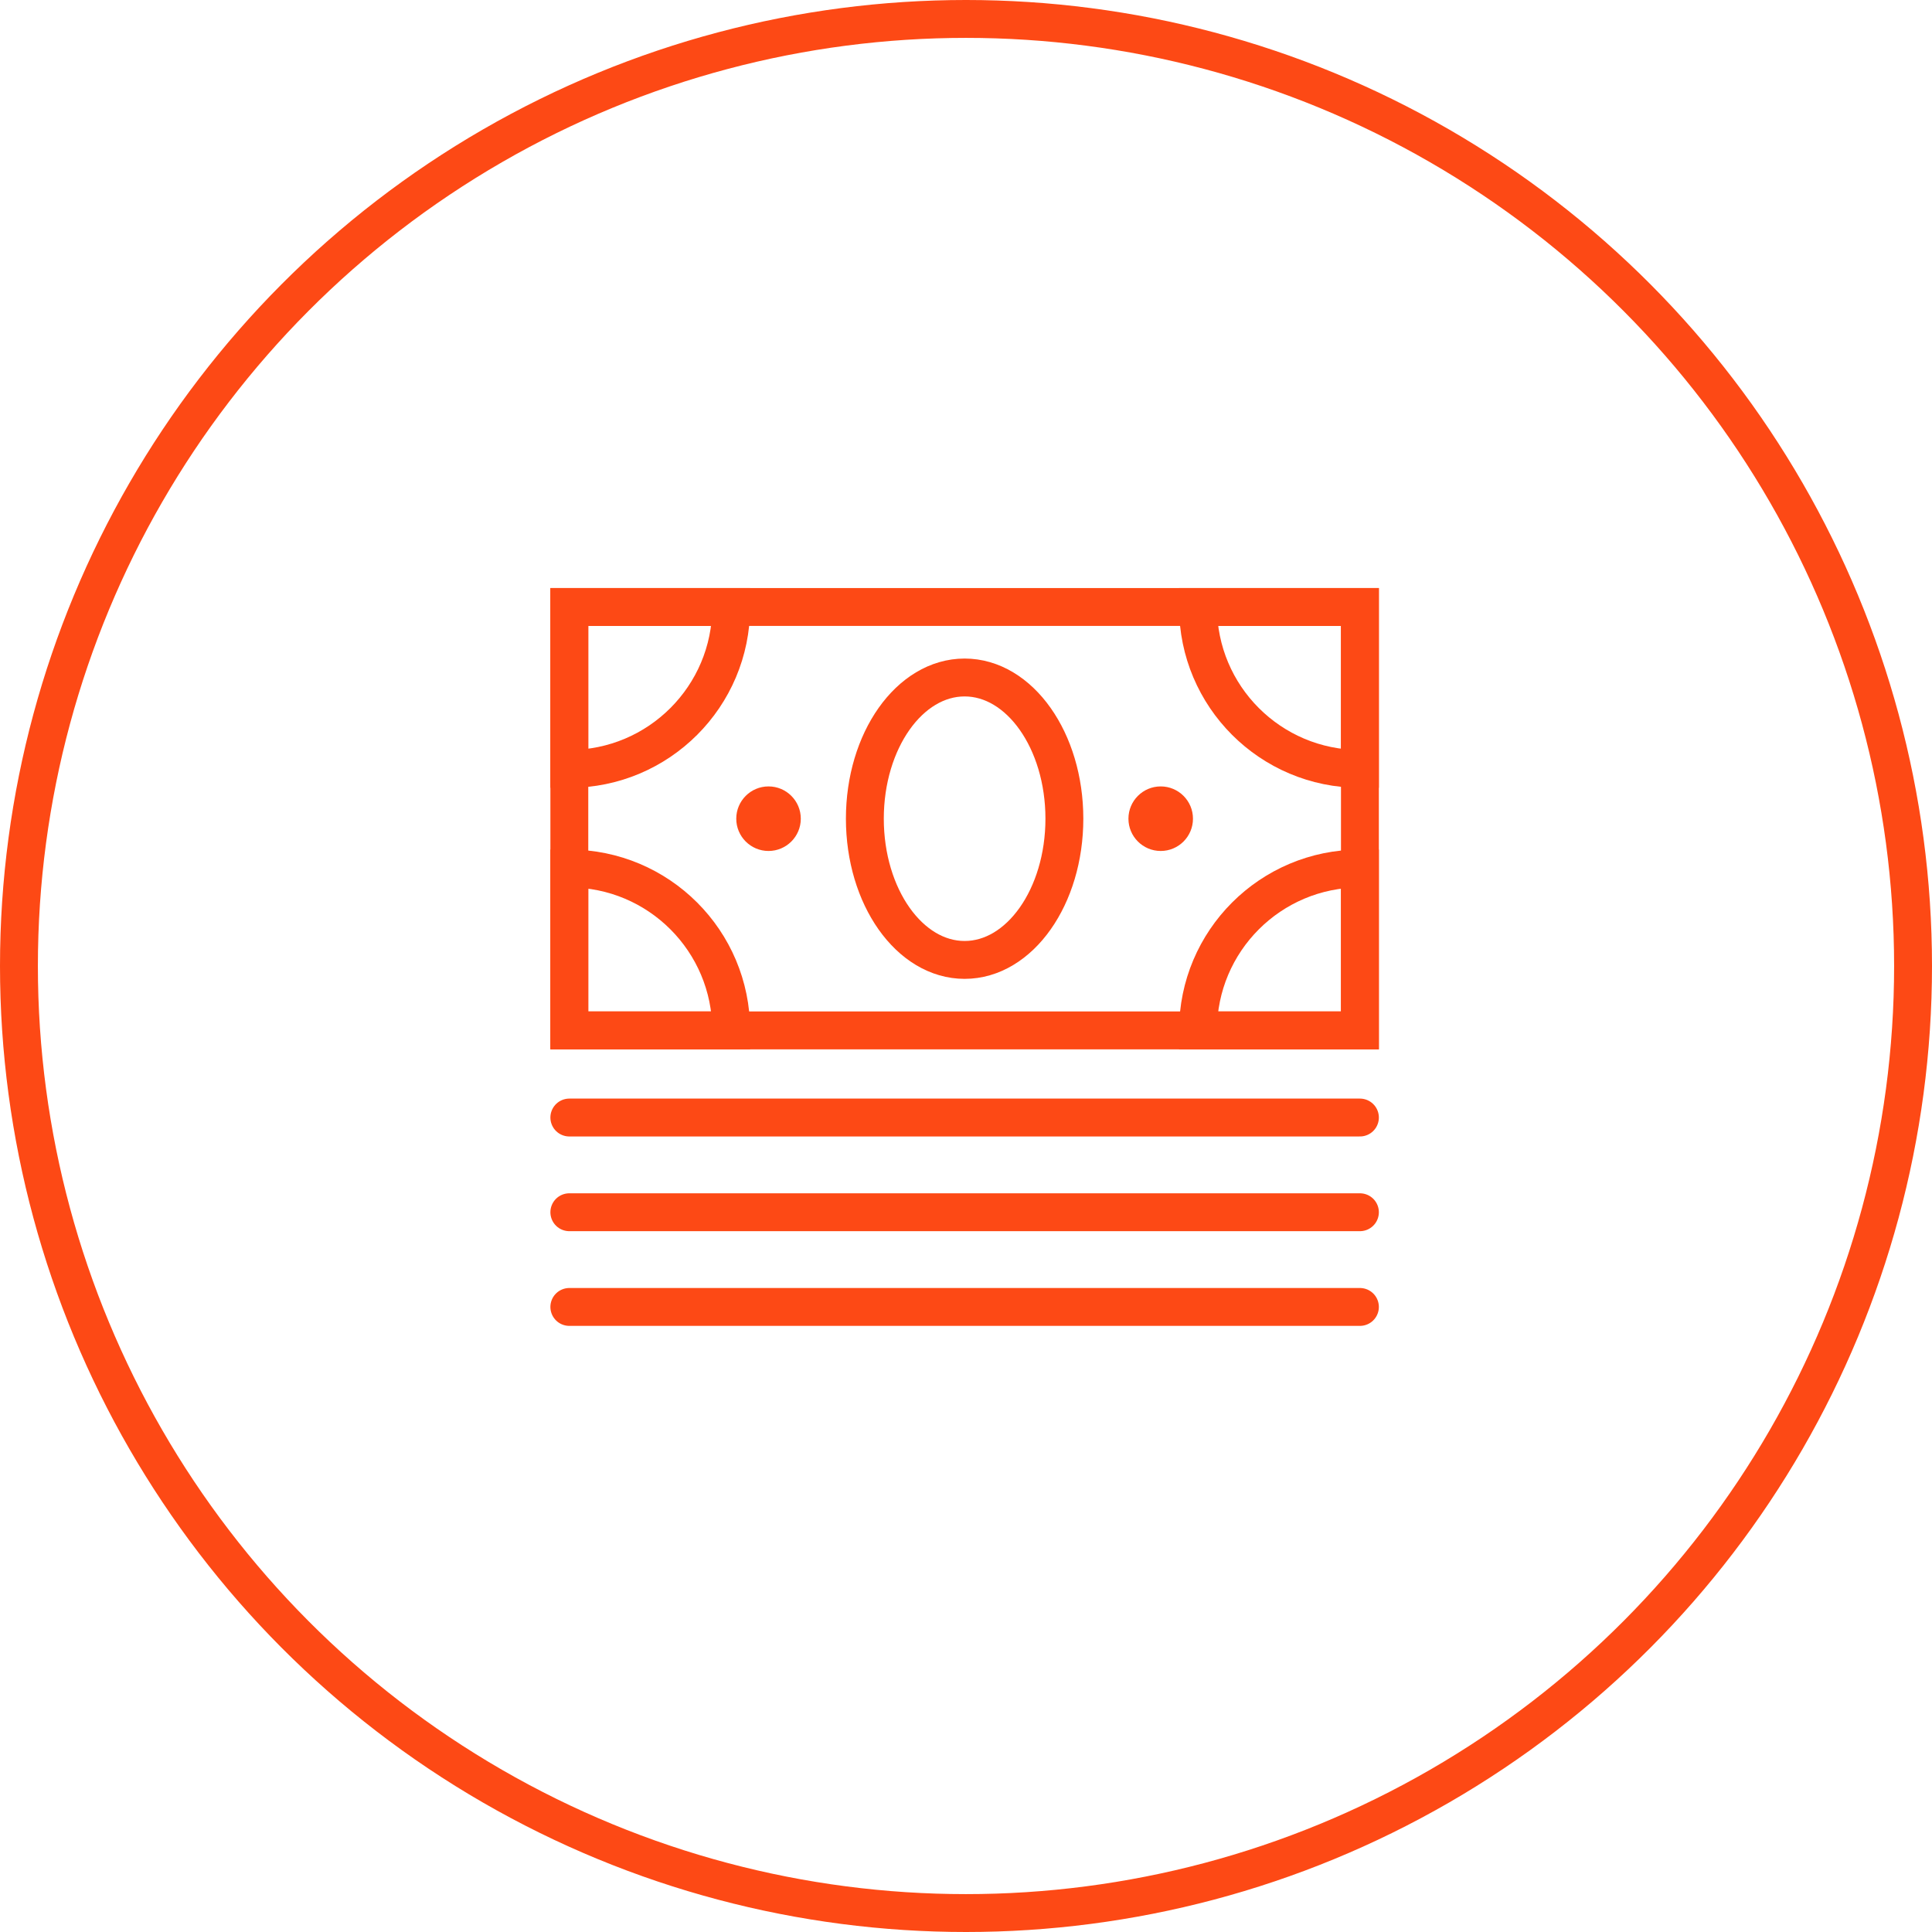 <?xml version="1.0" encoding="UTF-8"?>
<svg width="102px" height="102px" viewBox="0 0 102 102" version="1.1" xmlns="http://www.w3.org/2000/svg">
    <!-- Generator: sketchtool 45.1 (43504) - http://www.bohemiancoding.com/sketch -->
    <title>A1772609-74C0-4206-A7C7-E0B24472B600</title>
    <desc>Created with sketchtool.</desc>
    <defs></defs>
    <g id="首页" stroke="none" stroke-width="1" fill="none" fill-rule="evenodd">
        <g transform="translate(-416, -198)" id="Group-24">
            <g transform="translate(416, 198)">
                <g id="Group-23" transform="translate(1, 1)">
                    <g id="Group-16">
                        <circle id="Oval-Copy-2" stroke="#FD4915" stroke-width="2" cx="50" cy="50" r="50"></circle>
                        <polygon id="Stroke-28" stroke="#FD4915" stroke-width="2" stroke-linecap="round" points="29.058 53.4 70.797 53.4 70.797 31.046 29.058 31.046"></polygon>
                        <path d="M29.057,44.854 L29.057,53.4 L37.603,53.4 C37.603,48.68 33.777,44.854 29.057,44.854 Z" id="Stroke-30" stroke="#FD4915" stroke-width="2" stroke-linecap="round"></path>
                        <path d="M70.797,44.854 L70.797,53.4 L62.251,53.4 C62.251,48.68 66.077,44.854 70.797,44.854 Z" id="Stroke-31" stroke="#FD4915" stroke-width="2" stroke-linecap="round"></path>
                        <path d="M29.057,39.592 L29.057,31.047 L37.603,31.047 C37.603,35.766 33.777,39.592 29.057,39.592 Z" id="Stroke-32" stroke="#FD4915" stroke-width="2" stroke-linecap="round"></path>
                        <path d="M70.797,39.592 L70.797,31.047 L62.251,31.047 C62.251,35.766 66.077,39.592 70.797,39.592 Z" id="Stroke-33" stroke="#FD4915" stroke-width="2" stroke-linecap="round"></path>
                        <path d="M55.194,42.223 C55.194,46.341 52.836,49.679 49.927,49.679 C47.018,49.679 44.66,46.341 44.66,42.223 C44.66,38.106 47.018,34.768 49.927,34.768 C52.836,34.768 55.194,38.106 55.194,42.223 Z" id="Stroke-34" stroke="#FD4915" stroke-width="2" stroke-linecap="round"></path>
                        <path d="M41.278,42.223 C41.278,43.164 40.515,43.927 39.574,43.927 C38.634,43.927 37.871,43.164 37.871,42.223 C37.871,41.282 38.634,40.519 39.574,40.519 C40.515,40.519 41.278,41.282 41.278,42.223" id="Fill-35" fill="#FD4915"></path>
                        <path d="M58.576,42.223 C58.576,43.164 59.339,43.927 60.28,43.927 C61.221,43.927 61.983,43.164 61.983,42.223 C61.983,41.282 61.221,40.519 60.28,40.519 C59.339,40.519 58.576,41.282 58.576,42.223" id="Fill-36" fill="#FD4915"></path>
                        <path d="M70.797,58 L29.058,58" id="Stroke-37" stroke="#FD4915" stroke-width="2" stroke-linecap="round"></path>
                        <path d="M70.797,63 L29.058,63" id="Stroke-38" stroke="#FD4915" stroke-width="2" stroke-linecap="round"></path>
                        <path d="M70.797,68 L29.058,68" id="Stroke-39" stroke="#FD4915" stroke-width="2" stroke-linecap="round"></path>
                    </g>
                </g>
            </g>
        </g>
    </g>
</svg>